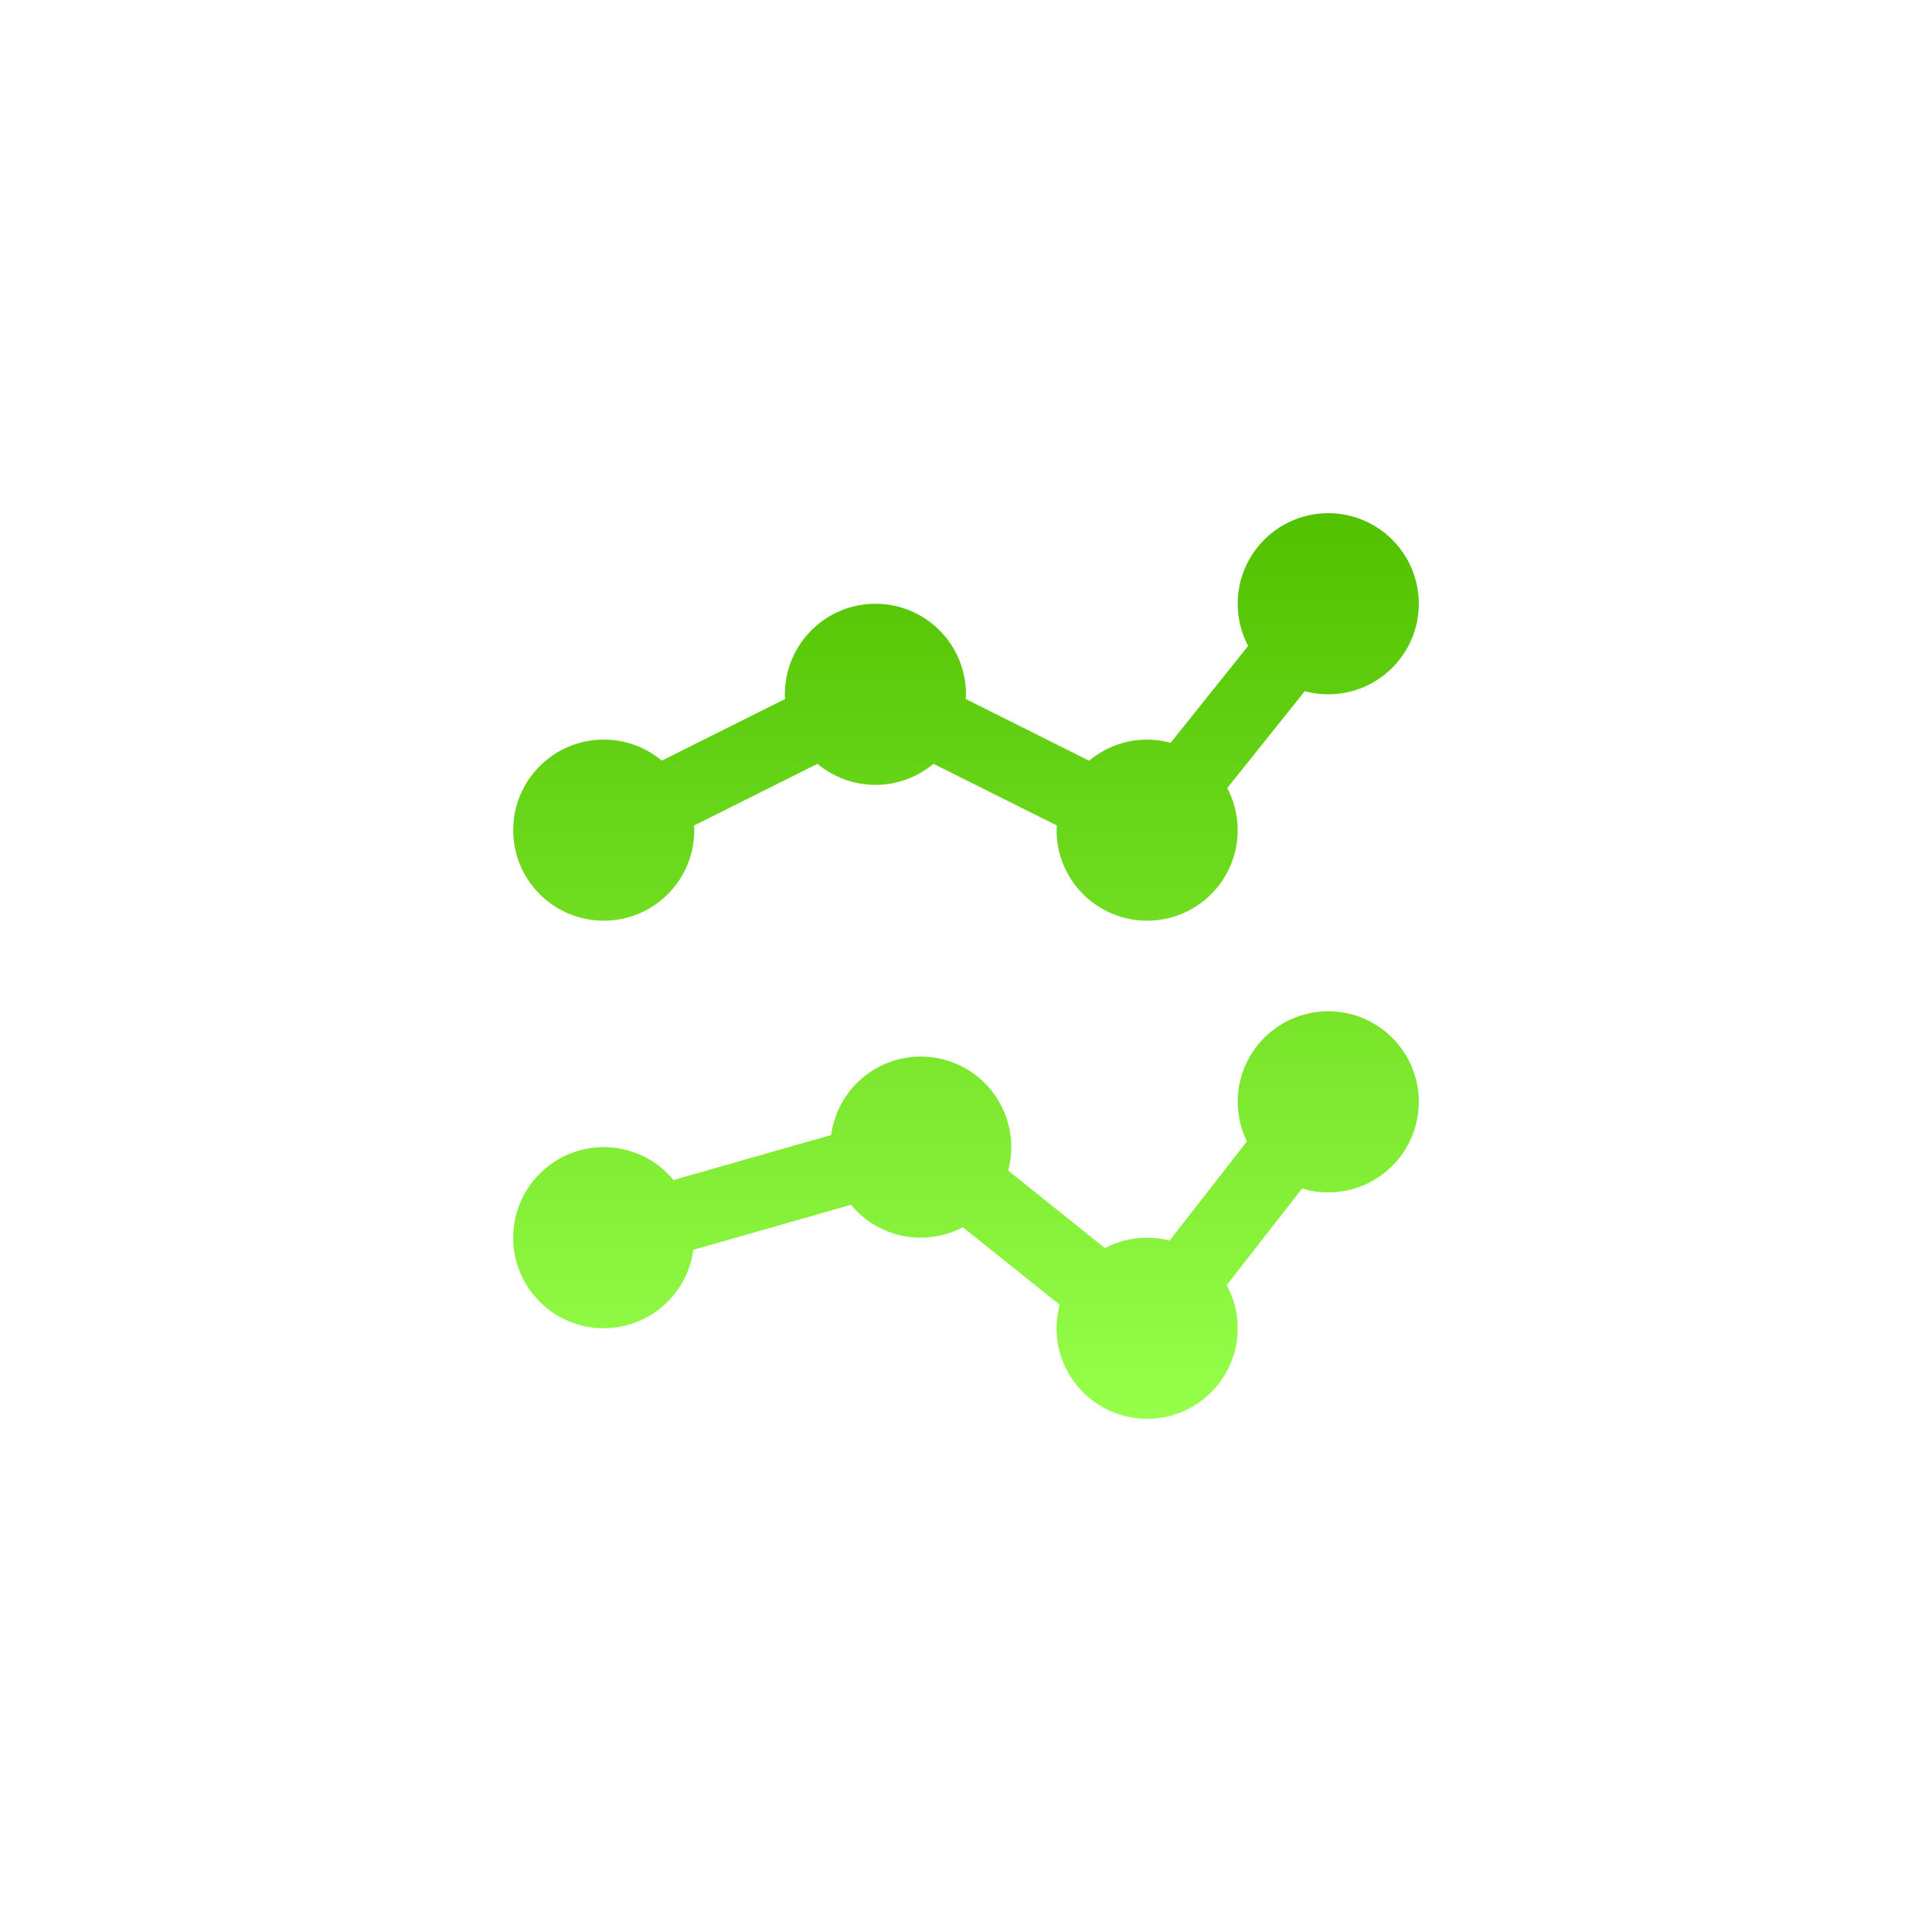 <?xml version="1.0" encoding="UTF-8"?> <svg xmlns="http://www.w3.org/2000/svg" width="64" height="64" viewBox="0 0 64 64" fill="none"> <path d="M44 17C43.204 17 42.441 17.316 41.879 17.879C41.316 18.441 41 19.204 41 20C41 20.487 41.119 20.967 41.346 21.398L38.779 24.605C38.525 24.536 38.263 24.501 38 24.5C37.297 24.501 36.617 24.749 36.078 25.2L31.991 23.155C31.995 23.104 31.998 23.052 32 23C32 22.204 31.684 21.441 31.121 20.879C30.559 20.316 29.796 20 29 20C28.204 20 27.441 20.316 26.879 20.879C26.316 21.441 26 22.204 26 23C26.001 23.052 26.003 23.104 26.006 23.155L21.922 25.197C21.383 24.747 20.703 24.5 20 24.5C19.204 24.5 18.441 24.816 17.879 25.379C17.316 25.941 17 26.704 17 27.5C17 28.296 17.316 29.059 17.879 29.621C18.441 30.184 19.204 30.5 20 30.5C20.796 30.5 21.559 30.184 22.121 29.621C22.684 29.059 23 28.296 23 27.5C22.999 27.448 22.997 27.396 22.994 27.345L27.078 25.303C27.617 25.753 28.297 26 29 26C29.703 26 30.383 25.753 30.922 25.303L35.009 27.345C35.005 27.396 35.002 27.448 35 27.5C35 28.296 35.316 29.059 35.879 29.621C36.441 30.184 37.204 30.5 38 30.5C38.796 30.5 39.559 30.184 40.121 29.621C40.684 29.059 41 28.296 41 27.5C40.999 27.014 40.881 26.535 40.654 26.105L43.221 22.898C43.475 22.966 43.737 23 44 23C44.796 23 45.559 22.684 46.121 22.121C46.684 21.559 47 20.796 47 20C47 19.204 46.684 18.441 46.121 17.879C45.559 17.316 44.796 17 44 17ZM44 33.5C43.204 33.5 42.441 33.816 41.879 34.379C41.316 34.941 41 35.704 41 36.5C41.001 36.955 41.105 37.404 41.305 37.812L38.744 41.097C38.501 41.033 38.251 41.001 38 41C37.513 41 37.033 41.119 36.602 41.346L33.398 38.779C33.466 38.525 33.5 38.263 33.5 38C33.5 37.204 33.184 36.441 32.621 35.879C32.059 35.316 31.296 35 30.5 35C29.775 35.001 29.075 35.265 28.529 35.743C27.983 36.221 27.629 36.88 27.532 37.599L22.311 39.09C22.03 38.749 21.677 38.475 21.278 38.286C20.878 38.098 20.442 38 20 38C19.204 38 18.441 38.316 17.879 38.879C17.316 39.441 17 40.204 17 41C17 41.796 17.316 42.559 17.879 43.121C18.441 43.684 19.204 44 20 44C20.725 43.999 21.425 43.735 21.971 43.257C22.517 42.779 22.871 42.12 22.968 41.401L28.189 39.91C28.47 40.251 28.823 40.525 29.222 40.714C29.622 40.902 30.058 41 30.5 41C30.986 40.999 31.465 40.881 31.895 40.654L35.102 43.221C35.034 43.475 35 43.737 35 44C35 44.796 35.316 45.559 35.879 46.121C36.441 46.684 37.204 47 38 47C38.796 47 39.559 46.684 40.121 46.121C40.684 45.559 41 44.796 41 44C41 43.501 40.875 43.009 40.637 42.57L43.133 39.371C43.414 39.456 43.706 39.5 44 39.5C44.796 39.5 45.559 39.184 46.121 38.621C46.684 38.059 47 37.296 47 36.5C47 35.704 46.684 34.941 46.121 34.379C45.559 33.816 44.796 33.5 44 33.5Z" fill="url(#paint0_linear)"></path> <defs> <linearGradient id="paint0_linear" x1="32" y1="17" x2="32" y2="47" gradientUnits="userSpaceOnUse"> <stop stop-color="#51C100"></stop> <stop offset="1" stop-color="#96FF4A"></stop> </linearGradient> </defs> </svg> 
